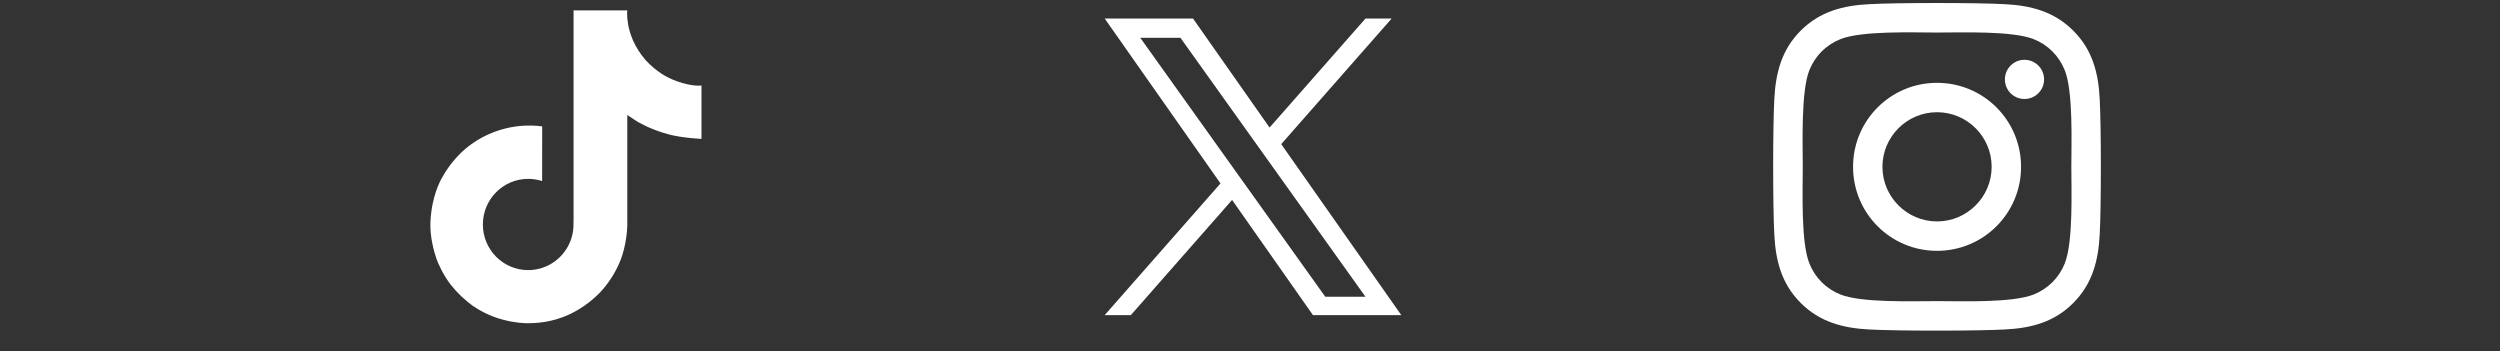 <svg width="121" height="17" viewBox="0 0 121 17" fill="none" xmlns="http://www.w3.org/2000/svg">
<rect x="0" y="0" width="121" height="17" fill="#333333" stroke="none"/>
<path d="M93.753 4.009C91.503 4.009 89.688 5.824 89.688 8.074C89.688 10.325 91.503 12.14 93.753 12.14C96.004 12.14 97.819 10.325 97.819 8.074C97.819 5.824 96.004 4.009 93.753 4.009ZM93.753 10.717C92.299 10.717 91.11 9.532 91.11 8.074C91.11 6.617 92.296 5.431 93.753 5.431C95.211 5.431 96.396 6.617 96.396 8.074C96.396 9.532 95.207 10.717 93.753 10.717ZM98.933 3.843C98.933 4.37 98.509 4.791 97.985 4.791C97.458 4.791 97.037 4.366 97.037 3.843C97.037 3.319 97.461 2.894 97.985 2.894C98.509 2.894 98.933 3.319 98.933 3.843ZM101.626 4.805C101.566 3.535 101.276 2.41 100.345 1.483C99.418 0.556 98.293 0.265 97.023 0.202C95.713 0.127 91.79 0.127 90.481 0.202C89.214 0.262 88.089 0.552 87.158 1.479C86.228 2.406 85.941 3.531 85.877 4.801C85.803 6.111 85.803 10.034 85.877 11.344C85.937 12.614 86.228 13.739 87.158 14.666C88.089 15.593 89.21 15.883 90.481 15.947C91.79 16.021 95.713 16.021 97.023 15.947C98.293 15.887 99.418 15.597 100.345 14.666C101.272 13.739 101.562 12.614 101.626 11.344C101.7 10.034 101.7 6.114 101.626 4.805ZM99.935 12.748C99.659 13.442 99.124 13.976 98.427 14.255C97.383 14.669 94.907 14.574 93.753 14.574C92.6 14.574 90.12 14.666 89.079 14.255C88.386 13.979 87.852 13.445 87.572 12.748C87.158 11.704 87.254 9.228 87.254 8.074C87.254 6.921 87.162 4.441 87.572 3.4C87.848 2.707 88.382 2.173 89.079 1.893C90.123 1.479 92.6 1.575 93.753 1.575C94.907 1.575 97.387 1.483 98.427 1.893C99.121 2.169 99.655 2.703 99.935 3.4C100.349 4.444 100.253 6.921 100.253 8.074C100.253 9.228 100.349 11.708 99.935 12.748Z" fill="white"/>
<g clip-path="url(#clip0_1_902)">
<path d="M62.011 6.976L67.356 0.897H66.09L61.447 6.174L57.742 0.897H53.467L59.072 8.878L53.467 15.251H54.733L59.633 9.677L63.547 15.251H67.822M55.19 1.831H57.135L66.089 14.363H64.143" fill="white"/>
</g>
<path d="M32.318 3.742C32.216 3.69 32.116 3.632 32.02 3.569C31.74 3.384 31.483 3.165 31.255 2.918C30.684 2.265 30.471 1.603 30.392 1.139H30.395C30.329 0.754 30.357 0.504 30.361 0.504H27.761V10.559C27.761 10.694 27.761 10.827 27.755 10.959C27.755 10.976 27.753 10.991 27.752 11.008C27.752 11.016 27.752 11.023 27.751 11.031C27.751 11.033 27.751 11.034 27.751 11.036C27.723 11.397 27.608 11.746 27.414 12.051C27.22 12.357 26.954 12.61 26.64 12.789C26.312 12.975 25.941 13.073 25.564 13.073C24.353 13.073 23.371 12.085 23.371 10.865C23.371 9.645 24.353 8.657 25.564 8.657C25.793 8.657 26.021 8.693 26.239 8.764L26.242 6.116C25.581 6.031 24.908 6.083 24.267 6.271C23.627 6.458 23.032 6.776 22.521 7.205C22.073 7.595 21.696 8.059 21.407 8.578C21.297 8.767 20.883 9.528 20.833 10.762C20.802 11.463 21.012 12.188 21.112 12.488V12.495C21.175 12.671 21.42 13.274 21.818 13.782C22.14 14.19 22.519 14.548 22.945 14.845V14.838L22.951 14.845C24.21 15.7 25.605 15.644 25.605 15.644C25.847 15.634 26.656 15.644 27.575 15.208C28.595 14.725 29.175 14.006 29.175 14.006C29.546 13.576 29.841 13.086 30.047 12.557C30.282 11.939 30.361 11.197 30.361 10.9V5.566C30.392 5.585 30.812 5.863 30.812 5.863C30.812 5.863 31.418 6.251 32.362 6.504C33.039 6.683 33.952 6.721 33.952 6.721V4.14C33.632 4.175 32.983 4.074 32.318 3.742Z" fill="white"/>
<defs>
<clipPath id="clip0_1_902">
<rect width="14.354" height="14.354" fill="white" transform="translate(53.467 0.897)"/>
</clipPath>
</defs>
</svg>
